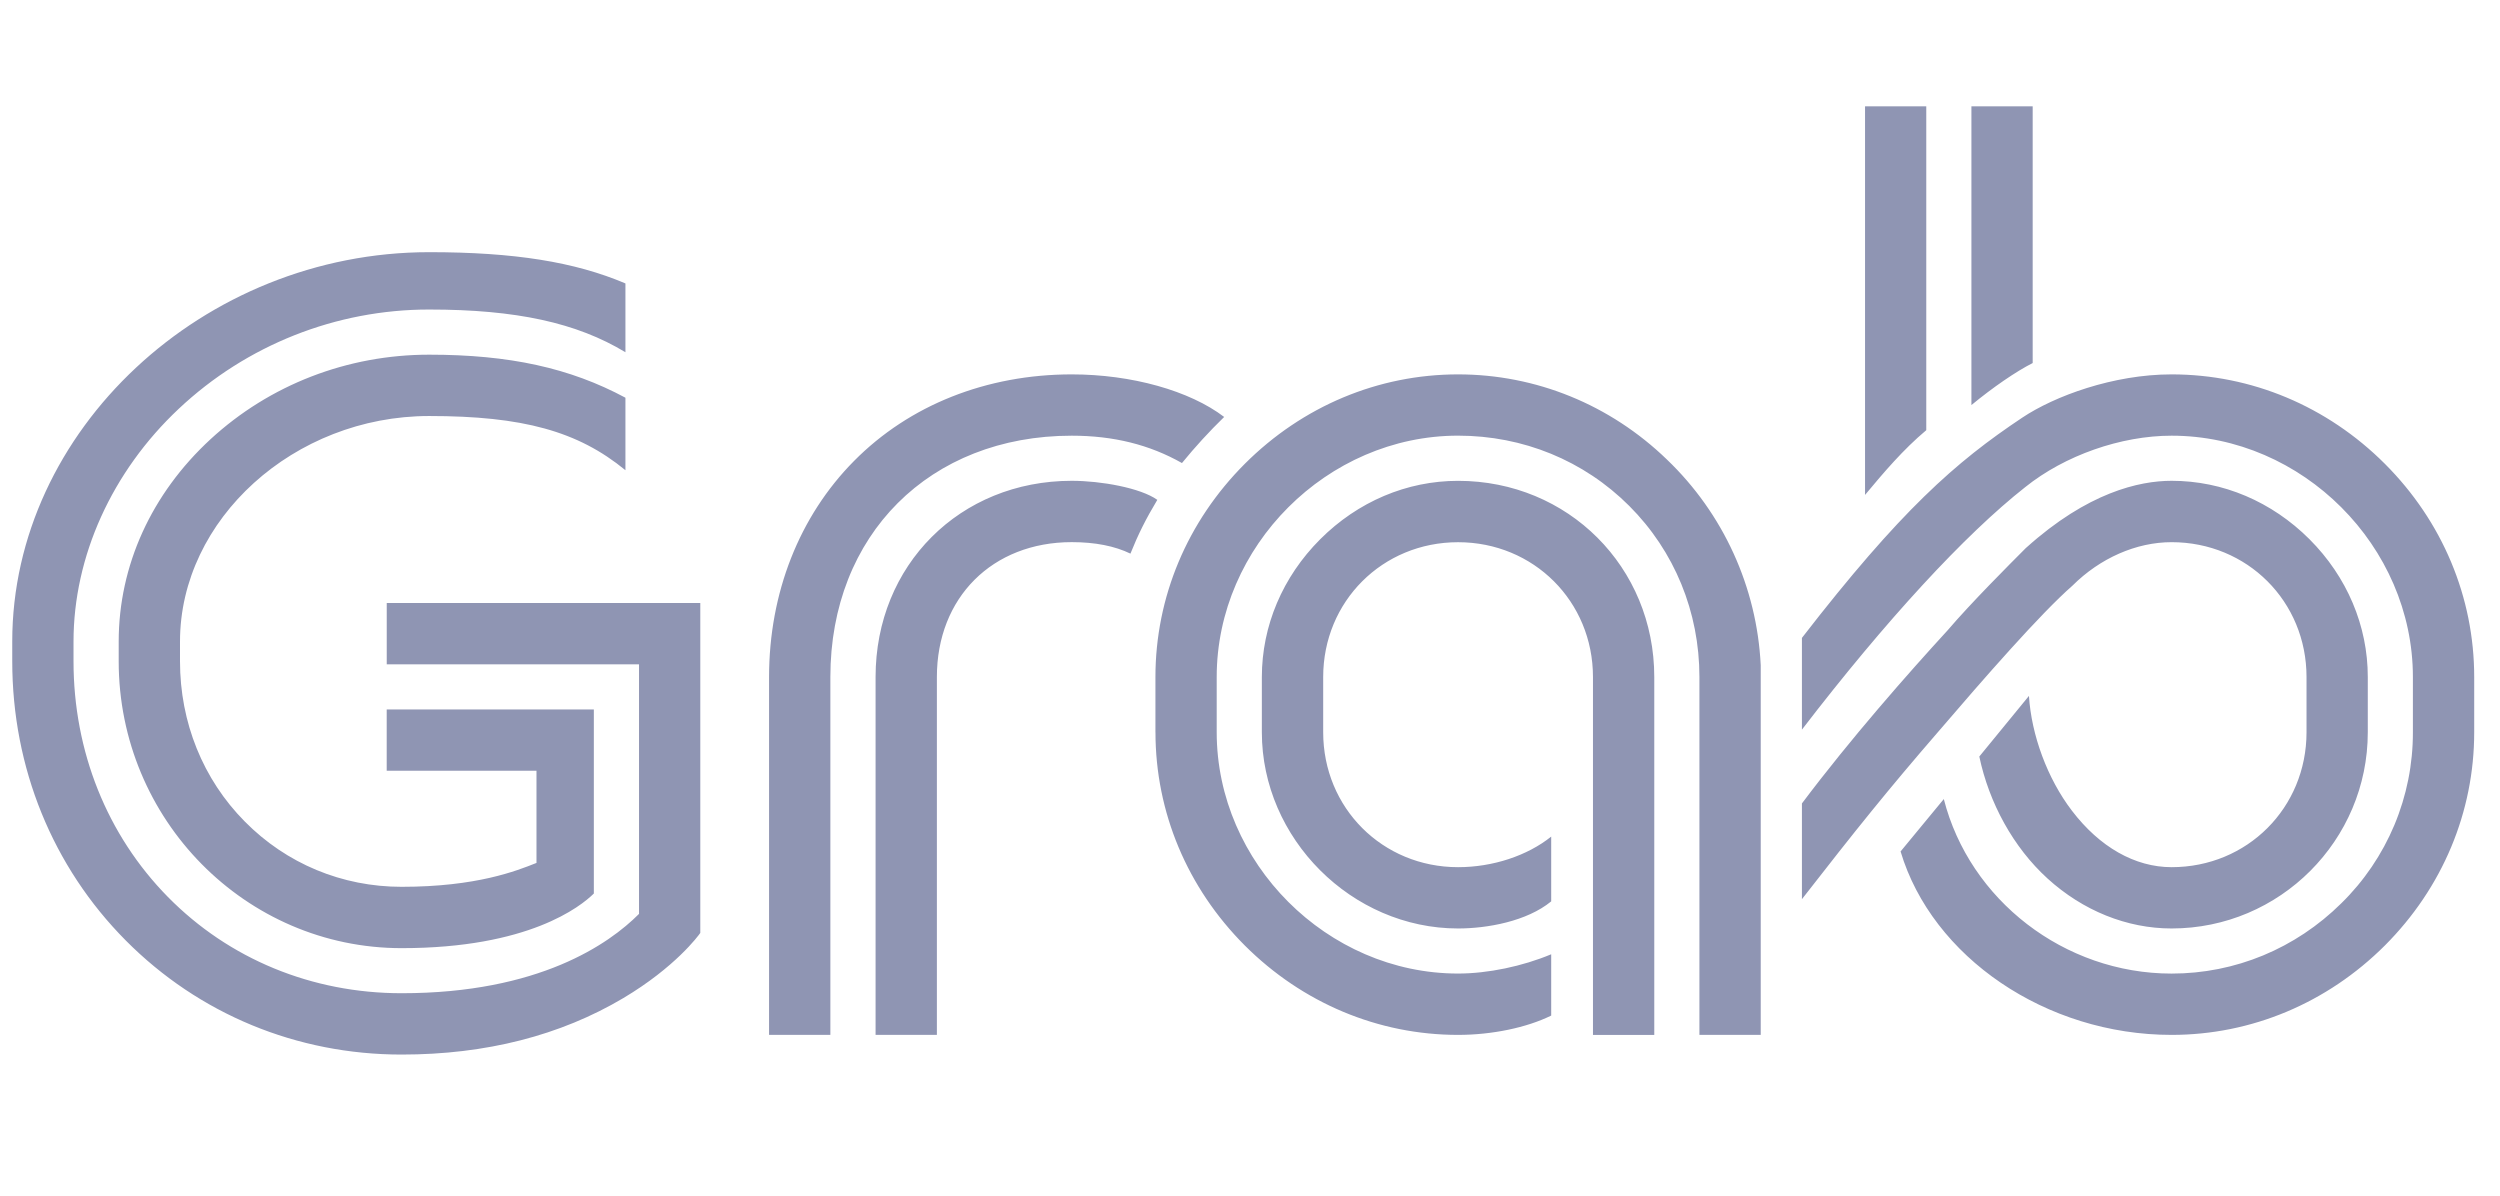 <svg width="69" height="33" viewBox="0 0 69 33" fill="none" xmlns="http://www.w3.org/2000/svg">
<g clip-path="url(#clip0_429_24571)">
<path d="M65.822 12.801C64.23 11.21 62.139 10.333 59.936 10.333C58.324 10.333 56.705 10.933 55.816 11.526C53.974 12.753 52.459 14.085 49.733 17.606V20.138C52.046 17.126 54.235 14.751 55.896 13.445C56.988 12.568 58.538 12.025 59.936 12.025C63.545 12.025 66.596 15.075 66.596 18.686V20.21C66.598 21.089 66.424 21.96 66.085 22.771C65.745 23.582 65.247 24.317 64.619 24.932C63.355 26.182 61.691 26.871 59.936 26.871C56.97 26.871 54.358 24.835 53.649 22.054L52.456 23.5C53.326 26.413 56.467 28.563 59.936 28.563C62.139 28.563 64.23 27.685 65.822 26.096C67.412 24.504 68.288 22.414 68.288 20.21V18.686C68.288 16.483 67.412 14.391 65.822 12.801ZM29.581 12.025C30.73 12.025 31.725 12.272 32.622 12.78C32.986 12.334 33.375 11.909 33.787 11.508C32.837 10.783 31.23 10.333 29.581 10.333C27.231 10.333 25.098 11.18 23.574 12.72C22.061 14.246 21.226 16.365 21.226 18.686V28.563H22.918V18.686C22.918 14.764 25.658 12.025 29.581 12.025ZM45.658 28.564V18.686C45.658 15.65 43.279 13.271 40.243 13.271C38.828 13.271 37.478 13.844 36.438 14.883C35.4 15.921 34.827 17.274 34.827 18.687V20.21C34.827 23.145 37.309 25.626 40.243 25.626C41.047 25.626 42.142 25.429 42.813 24.878V23.09C42.154 23.619 41.199 23.934 40.243 23.934C38.155 23.934 36.52 22.298 36.52 20.21V18.686C36.52 16.599 38.155 14.965 40.243 14.965C42.331 14.965 43.966 16.599 43.966 18.686V28.564H45.659H45.658ZM0.338 17.705V18.251C0.338 21.185 1.45 23.922 3.472 25.958C5.489 27.989 8.192 29.106 11.084 29.106C13.409 29.106 15.468 28.579 17.206 27.546C18.639 26.692 19.274 25.828 19.328 25.749V16.643H10.674V18.335H17.637V25.224L17.63 25.23C16.815 26.047 14.879 27.413 11.084 27.413C8.611 27.413 6.322 26.471 4.634 24.756C2.954 23.049 2.029 20.738 2.029 18.252V17.706C2.029 15.358 3.089 13.016 4.933 11.283C6.804 9.522 9.276 8.542 11.845 8.543C14.246 8.543 15.919 8.908 17.262 9.722V7.823C15.863 7.228 14.192 6.96 11.845 6.96C5.608 6.96 0.338 11.882 0.338 17.705ZM29.581 14.963C30.223 14.963 30.767 15.07 31.2 15.28C31.41 14.755 31.626 14.322 31.942 13.796C31.481 13.467 30.386 13.27 29.581 13.27C26.494 13.27 24.166 15.598 24.166 18.685V28.562H25.858V18.685C25.858 16.493 27.389 14.963 29.581 14.963ZM17.262 12.978V10.977C15.731 10.155 14.061 9.789 11.845 9.789C9.586 9.789 7.444 10.619 5.811 12.122C4.177 13.629 3.276 15.613 3.276 17.706V18.252C3.276 22.618 6.778 26.169 11.084 26.169C14.587 26.169 16.024 25.023 16.39 24.661V19.581H10.673V21.272H14.807V23.818L14.793 23.822C14.26 24.034 13.156 24.476 11.084 24.476C9.441 24.476 7.905 23.838 6.756 22.674C5.601 21.508 4.968 19.937 4.968 18.252V17.706C4.968 14.332 8.118 11.482 11.845 11.482C14.425 11.482 15.95 11.9 17.262 12.978ZM57.199 16.165C57.962 15.403 58.962 14.964 59.936 14.964C62.023 14.964 63.66 16.598 63.66 18.686V20.21C63.66 22.297 62.023 23.934 59.936 23.934C58.925 23.934 57.949 23.379 57.184 22.374C56.506 21.487 56.067 20.286 55.999 19.207L54.629 20.88C54.898 22.16 55.567 23.386 56.512 24.247C57.487 25.135 58.703 25.626 59.936 25.626C62.922 25.626 65.351 23.196 65.351 20.21V18.686C65.351 17.273 64.779 15.92 63.741 14.882C62.701 13.843 61.35 13.27 59.937 13.27C59.042 13.27 57.62 13.591 55.926 15.115L55.919 15.12C55.466 15.574 54.401 16.639 53.753 17.398C52.664 18.586 51.082 20.38 49.733 22.175V24.817C51.23 22.894 52.092 21.818 53.498 20.193C54.757 18.723 56.317 16.936 57.199 16.165H57.199ZM31.891 20.21C31.891 22.414 32.767 24.504 34.357 26.096C35.949 27.685 38.04 28.563 40.243 28.563C41.176 28.563 42.135 28.364 42.813 28.03V26.338C42.021 26.67 41.064 26.87 40.243 26.87C36.633 26.87 33.581 23.82 33.581 20.209V18.685C33.581 15.074 36.633 12.024 40.243 12.024C42.038 12.024 43.715 12.711 44.967 13.963C46.217 15.213 46.904 16.89 46.904 18.685V28.562H48.596V18.361C48.491 16.206 47.564 14.173 46.005 12.681C44.438 11.166 42.389 10.333 40.243 10.333C38.04 10.333 35.949 11.21 34.357 12.801C32.767 14.391 31.89 16.483 31.89 18.686V20.21H31.891ZM51.475 13.66C51.993 13.038 52.529 12.406 53.165 11.873V2.935H51.475V13.66V13.66ZM54.411 11.18V2.935H56.102V10.02C55.643 10.252 55.001 10.693 54.411 11.18Z" fill="#8F95B3"/>
</g>
<defs>
<clipPath id="clip0_429_24571">
<rect width="68.267" height="32" fill="white" transform="translate(0.337 0.802)"/>
</clipPath>
</defs>
</svg>
